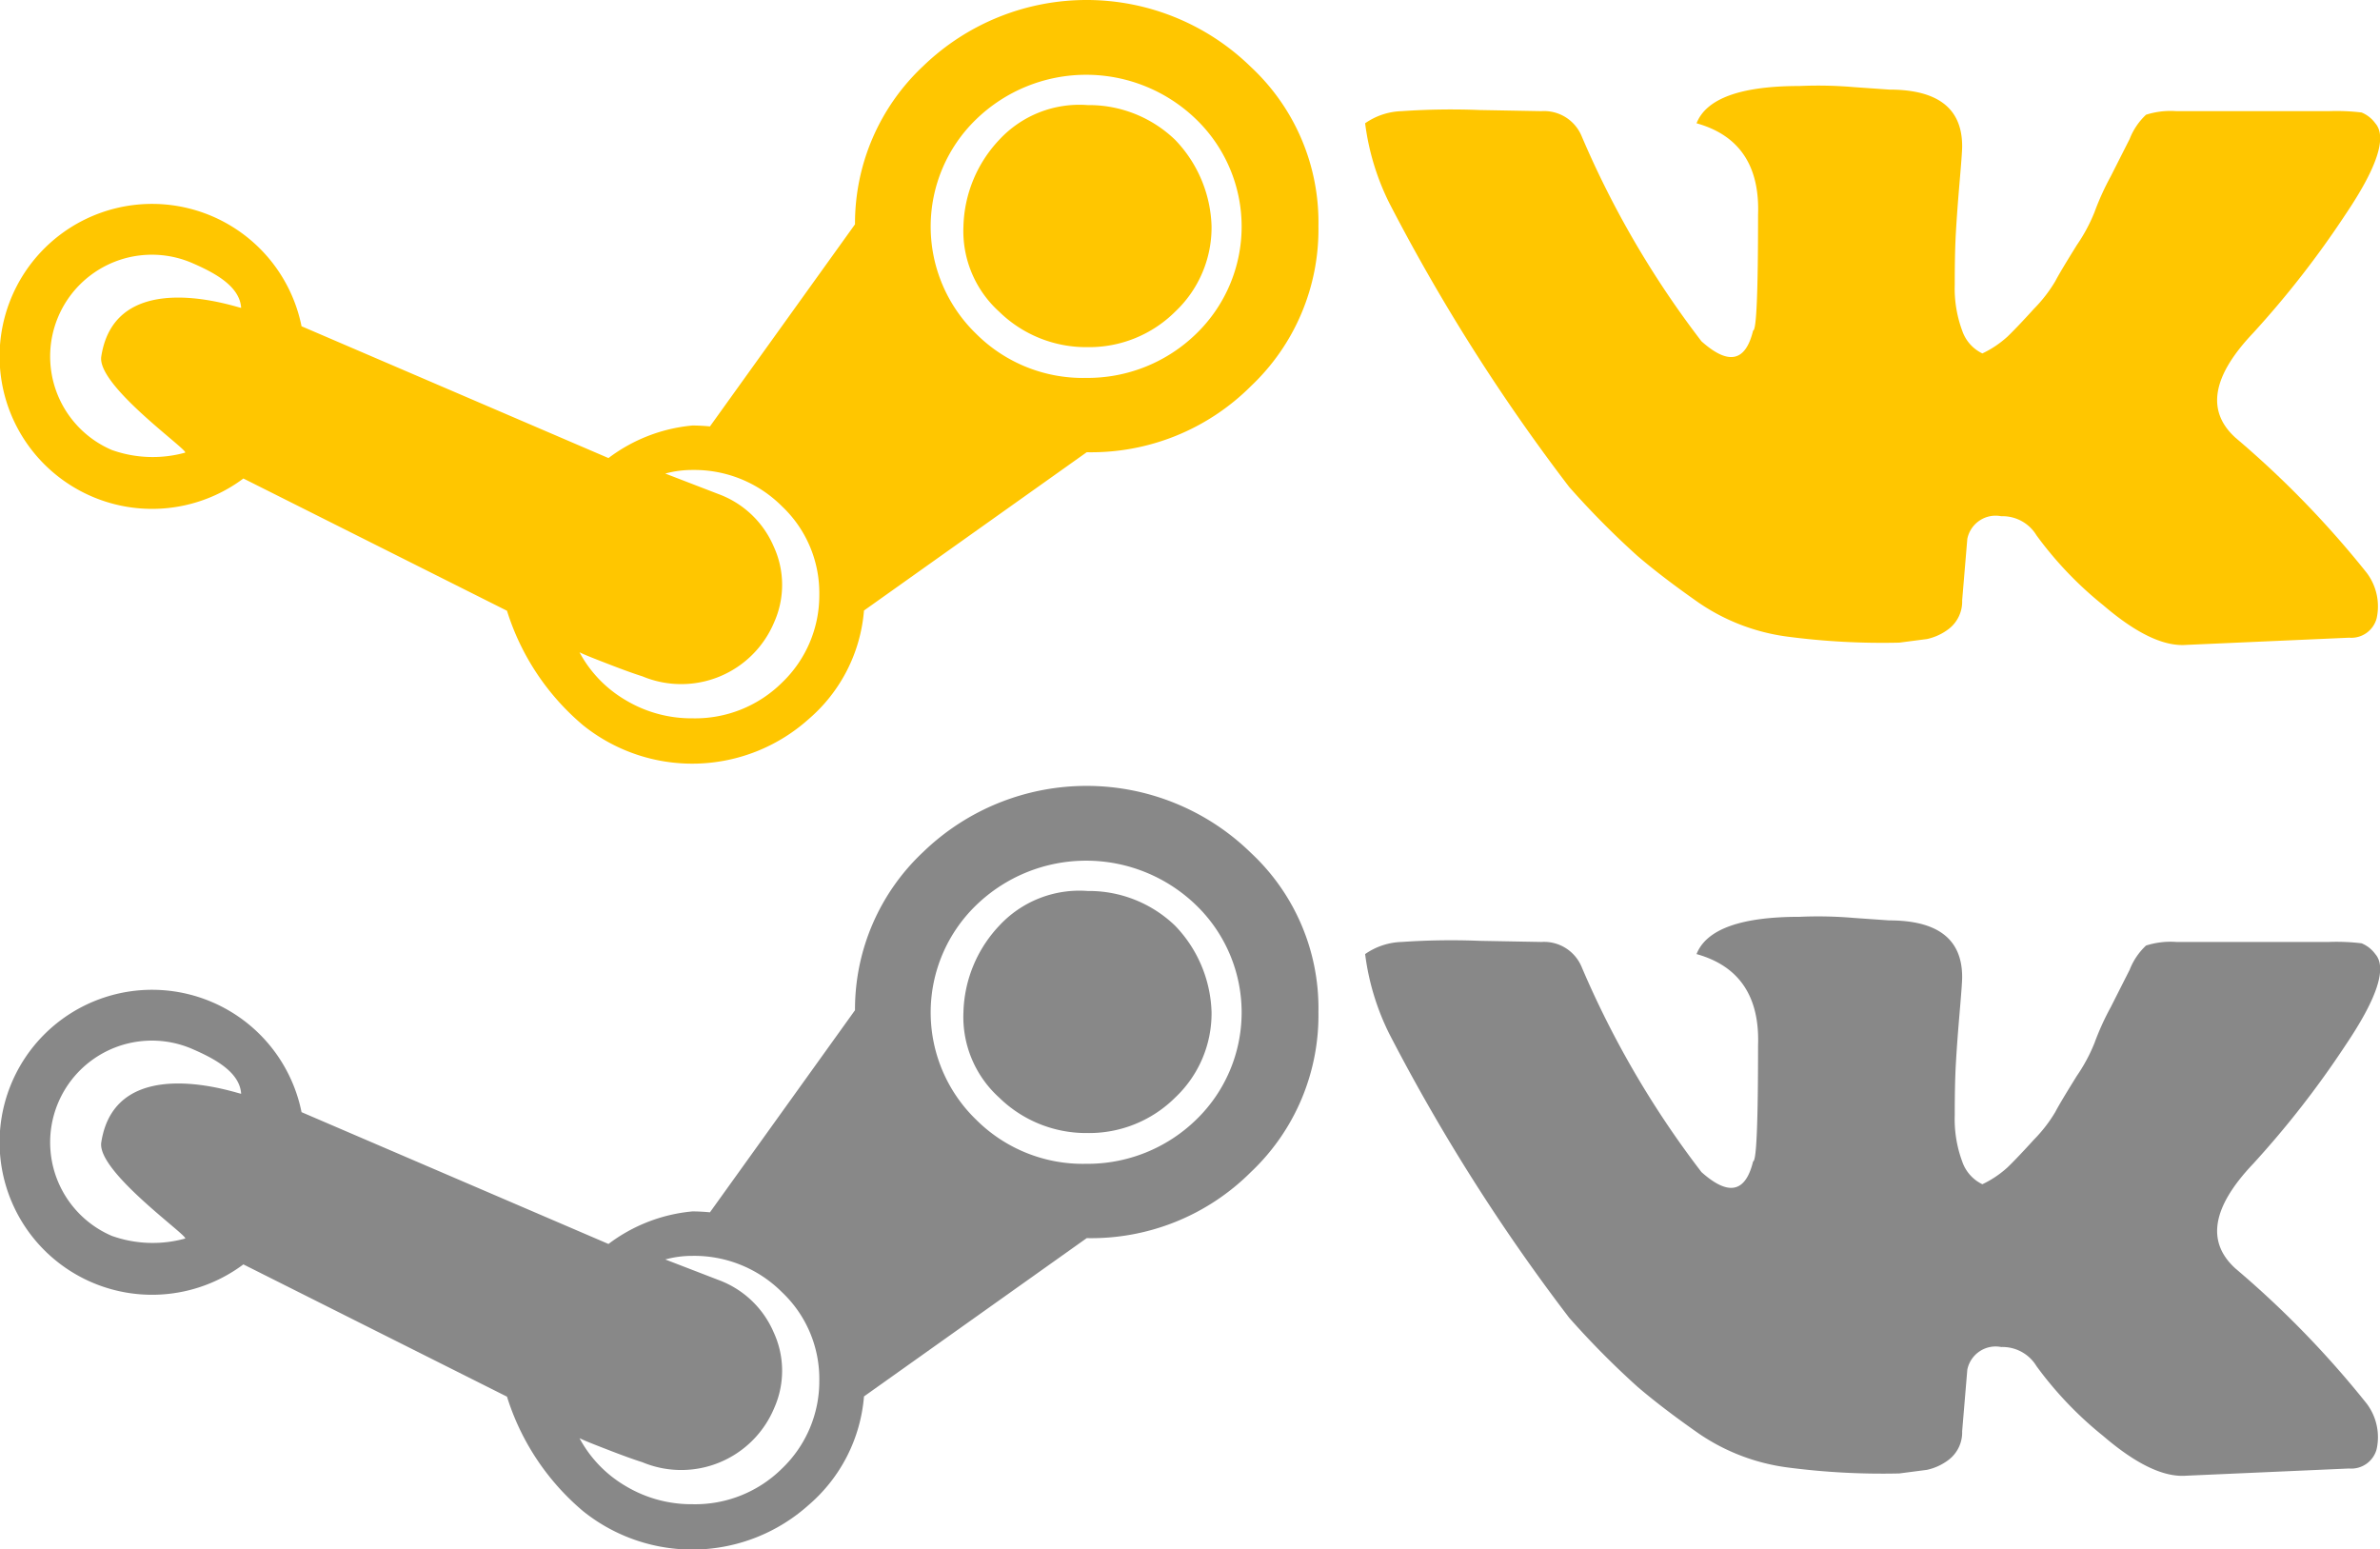 <svg id="соц_сети_копия" data-name="соц сети копия" xmlns="http://www.w3.org/2000/svg" width="106" height="69" viewBox="0 0 106 69">
<defs>
    <style>
      .cls-1 {
        fill: #888;
      }

      .cls-1, .cls-2 {
        fill-rule: evenodd;
      }

      .cls-2 {
        fill: #ffc600;
      }
    </style>
  </defs>
  <path id="steam" class="cls-1" d="M1411.71,1964.2a10.057,10.057,0,0,1-7.31,2.94l-9.92,7.05a7.127,7.127,0,0,1-2.47,4.84,7.764,7.764,0,0,1-10.04.27,10.922,10.922,0,0,1-3.39-5.1l-11.74-5.89a6.791,6.791,0,1,1,2.59-6.78l13.67,5.87a7.3,7.3,0,0,1,3.74-1.45c0.19,0,.45.01,0.78,0.04l6.46-9a9.6,9.6,0,0,1,3.04-7.05,10.469,10.469,0,0,1,14.59.04,9.448,9.448,0,0,1,3.01,7.09A9.6,9.6,0,0,1,1411.71,1964.2Zm-47.16-5.49a4.531,4.531,0,0,0-3.57,8.33,5.429,5.429,0,0,0,3.26.12c0.25-.05-3.93-2.97-3.73-4.28,0.64-4.16,6.23-2.12,6.23-2.17C1366.68,1959.73,1365.52,1959.13,1364.55,1958.71Zm26.28,10.84a5.519,5.519,0,0,0-3.99-1.62,4.574,4.574,0,0,0-1.21.16l2.36,0.91a4.282,4.282,0,0,1,2.47,2.34,4.084,4.084,0,0,1,.02,3.37,4.487,4.487,0,0,1-5.87,2.41c-0.32-.1-0.8-0.27-1.42-0.51s-1.09-.42-1.38-0.56a5.457,5.457,0,0,0,2.07,2.14,5.689,5.689,0,0,0,2.96.8,5.492,5.492,0,0,0,3.99-1.59,5.378,5.378,0,0,0,1.66-3.92A5.306,5.306,0,0,0,1390.83,1969.55Zm18.44-17.24a7.041,7.041,0,0,0-9.79,0,6.643,6.643,0,0,0,0,9.56,6.721,6.721,0,0,0,4.9,1.96,6.929,6.929,0,0,0,4.89-1.96A6.643,6.643,0,0,0,1409.27,1952.31Zm-4.83,10.15a5.54,5.54,0,0,1-3.94-1.58,4.841,4.841,0,0,1-1.59-3.81,5.828,5.828,0,0,1,1.59-3.84,4.865,4.865,0,0,1,3.94-1.55,5.531,5.531,0,0,1,3.9,1.55,5.787,5.787,0,0,1,1.62,3.84,5.15,5.15,0,0,1-1.62,3.81A5.431,5.431,0,0,1,1404.44,1962.46Z" transform="translate(-1356 -1912)"/>
  <path id="steam_копия" data-name="steam копия" class="cls-2" d="M1411.71,1929.2a10.057,10.057,0,0,1-7.31,2.94l-9.92,7.05a7.127,7.127,0,0,1-2.47,4.84,7.764,7.764,0,0,1-10.04.27,10.922,10.922,0,0,1-3.39-5.1l-11.74-5.89a6.791,6.791,0,1,1,2.59-6.78l13.67,5.87a7.3,7.3,0,0,1,3.74-1.45c0.19,0,.45.01,0.78,0.04l6.46-9a9.6,9.6,0,0,1,3.04-7.05,10.469,10.469,0,0,1,14.59.04,9.448,9.448,0,0,1,3.01,7.09A9.6,9.6,0,0,1,1411.71,1929.2Zm-47.16-5.49a4.531,4.531,0,0,0-3.57,8.33,5.429,5.429,0,0,0,3.26.12c0.25-.05-3.93-2.97-3.73-4.28,0.64-4.16,6.23-2.12,6.23-2.17C1366.68,1924.73,1365.52,1924.13,1364.55,1923.71Zm26.28,10.84a5.519,5.519,0,0,0-3.99-1.62,4.574,4.574,0,0,0-1.21.16l2.36,0.91a4.282,4.282,0,0,1,2.47,2.34,4.084,4.084,0,0,1,.02,3.37,4.487,4.487,0,0,1-5.87,2.41c-0.32-.1-0.8-0.27-1.42-0.51s-1.09-.42-1.38-0.56a5.457,5.457,0,0,0,2.07,2.14,5.689,5.689,0,0,0,2.96.8,5.492,5.492,0,0,0,3.99-1.59,5.378,5.378,0,0,0,1.66-3.92A5.306,5.306,0,0,0,1390.83,1934.55Zm18.44-17.24a7.041,7.041,0,0,0-9.79,0,6.643,6.643,0,0,0,0,9.56,6.721,6.721,0,0,0,4.9,1.96,6.929,6.929,0,0,0,4.89-1.96A6.643,6.643,0,0,0,1409.27,1917.31Zm-4.83,10.15a5.54,5.54,0,0,1-3.94-1.58,4.841,4.841,0,0,1-1.59-3.81,5.828,5.828,0,0,1,1.59-3.84,4.865,4.865,0,0,1,3.94-1.55,5.531,5.531,0,0,1,3.9,1.55,5.787,5.787,0,0,1,1.62,3.84,5.15,5.15,0,0,1-1.62,3.81A5.431,5.431,0,0,1,1404.44,1927.46Z" transform="translate(-1356 -1912)"/>
  <path id="vk" class="cls-1" d="M1418.43,1953.95a32.015,32.015,0,0,1,3.47-.05l2.75,0.05a1.812,1.812,0,0,1,1.8,1.13,42.045,42.045,0,0,0,5.33,9.12c1.2,1.07,1.96.92,2.3-.48,0.15,0,.22-1.72.22-5.15,0.08-2.19-.84-3.55-2.74-4.08,0.44-1.11,1.98-1.66,4.59-1.66a18.751,18.751,0,0,1,2.42.05l1.57,0.11c2.17,0,3.25.84,3.25,2.52,0,0.22-.04.73-0.11,1.55s-0.13,1.6-.17,2.31-0.05,1.49-.05,2.31a5.408,5.408,0,0,0,.33,2.04,1.748,1.748,0,0,0,.9,1.02,4.556,4.556,0,0,0,1.12-.75c0.3-.29.69-0.7,1.18-1.24a6.361,6.361,0,0,0,.95-1.23c0.15-.29.47-0.82,0.96-1.61a7.462,7.462,0,0,0,.78-1.45,12.032,12.032,0,0,1,.73-1.61l0.84-1.66a2.935,2.935,0,0,1,.73-1.08,3.576,3.576,0,0,1,1.35-.16h6.79a9.325,9.325,0,0,1,1.46.06,1.418,1.418,0,0,1,.61.48q0.8,0.915-1.34,4.08a42.247,42.247,0,0,1-4.1,5.26c-1.83,1.93-2.1,3.48-.78,4.67a43.117,43.117,0,0,1,5.83,6,2.481,2.481,0,0,1,.45,2.04,1.168,1.168,0,0,1-1.23.86l-7.24.32c-1.01.08-2.24-.51-3.71-1.77a16.351,16.351,0,0,1-2.97-3.11,1.765,1.765,0,0,0-1.57-.85,1.286,1.286,0,0,0-1.51,1.01l-0.23,2.74a1.538,1.538,0,0,1-.61,1.28,2.457,2.457,0,0,1-.96.44l-1.23.16a32.439,32.439,0,0,1-5-.27,9.079,9.079,0,0,1-3.92-1.5c-1.13-.79-2.04-1.49-2.75-2.1a38.023,38.023,0,0,1-3.03-3.06,85.361,85.361,0,0,1-8.02-12.66,11.076,11.076,0,0,1-1.07-3.54A3,3,0,0,1,1418.43,1953.95Z" transform="translate(-1356 -1912)"/>
  <path id="vk_копия" data-name="vk копия" class="cls-2" d="M1418.43,1916.95a32.015,32.015,0,0,1,3.47-.05l2.75,0.05a1.812,1.812,0,0,1,1.8,1.13,42.045,42.045,0,0,0,5.33,9.12c1.2,1.07,1.96.92,2.3-.48,0.15,0,.22-1.72.22-5.15,0.08-2.19-.84-3.55-2.74-4.08,0.44-1.11,1.98-1.66,4.59-1.66a18.751,18.751,0,0,1,2.42.05l1.57,0.11c2.17,0,3.25.84,3.25,2.52,0,0.22-.04.73-0.11,1.55s-0.13,1.6-.17,2.31-0.05,1.49-.05,2.31a5.408,5.408,0,0,0,.33,2.04,1.748,1.748,0,0,0,.9,1.02,4.556,4.556,0,0,0,1.12-.75c0.3-.29.69-0.7,1.18-1.24a6.361,6.361,0,0,0,.95-1.23c0.15-.29.47-0.82,0.96-1.61a7.462,7.462,0,0,0,.78-1.45,12.032,12.032,0,0,1,.73-1.61l0.84-1.66a2.935,2.935,0,0,1,.73-1.08,3.576,3.576,0,0,1,1.35-.16h6.79a9.325,9.325,0,0,1,1.46.06,1.418,1.418,0,0,1,.61.48q0.8,0.915-1.34,4.08a42.247,42.247,0,0,1-4.1,5.26c-1.83,1.93-2.1,3.48-.78,4.67a43.117,43.117,0,0,1,5.83,6,2.481,2.481,0,0,1,.45,2.04,1.168,1.168,0,0,1-1.23.86l-7.24.32c-1.01.08-2.24-.51-3.71-1.77a16.351,16.351,0,0,1-2.97-3.11,1.765,1.765,0,0,0-1.57-.85,1.286,1.286,0,0,0-1.51,1.01l-0.23,2.74a1.538,1.538,0,0,1-.61,1.28,2.457,2.457,0,0,1-.96.44l-1.23.16a32.439,32.439,0,0,1-5-.27,9.079,9.079,0,0,1-3.92-1.5c-1.13-.79-2.04-1.49-2.75-2.1a38.023,38.023,0,0,1-3.03-3.06,85.361,85.361,0,0,1-8.02-12.66,11.076,11.076,0,0,1-1.07-3.54A3,3,0,0,1,1418.43,1916.95Z" transform="translate(-1356 -1912)"/>
</svg>
